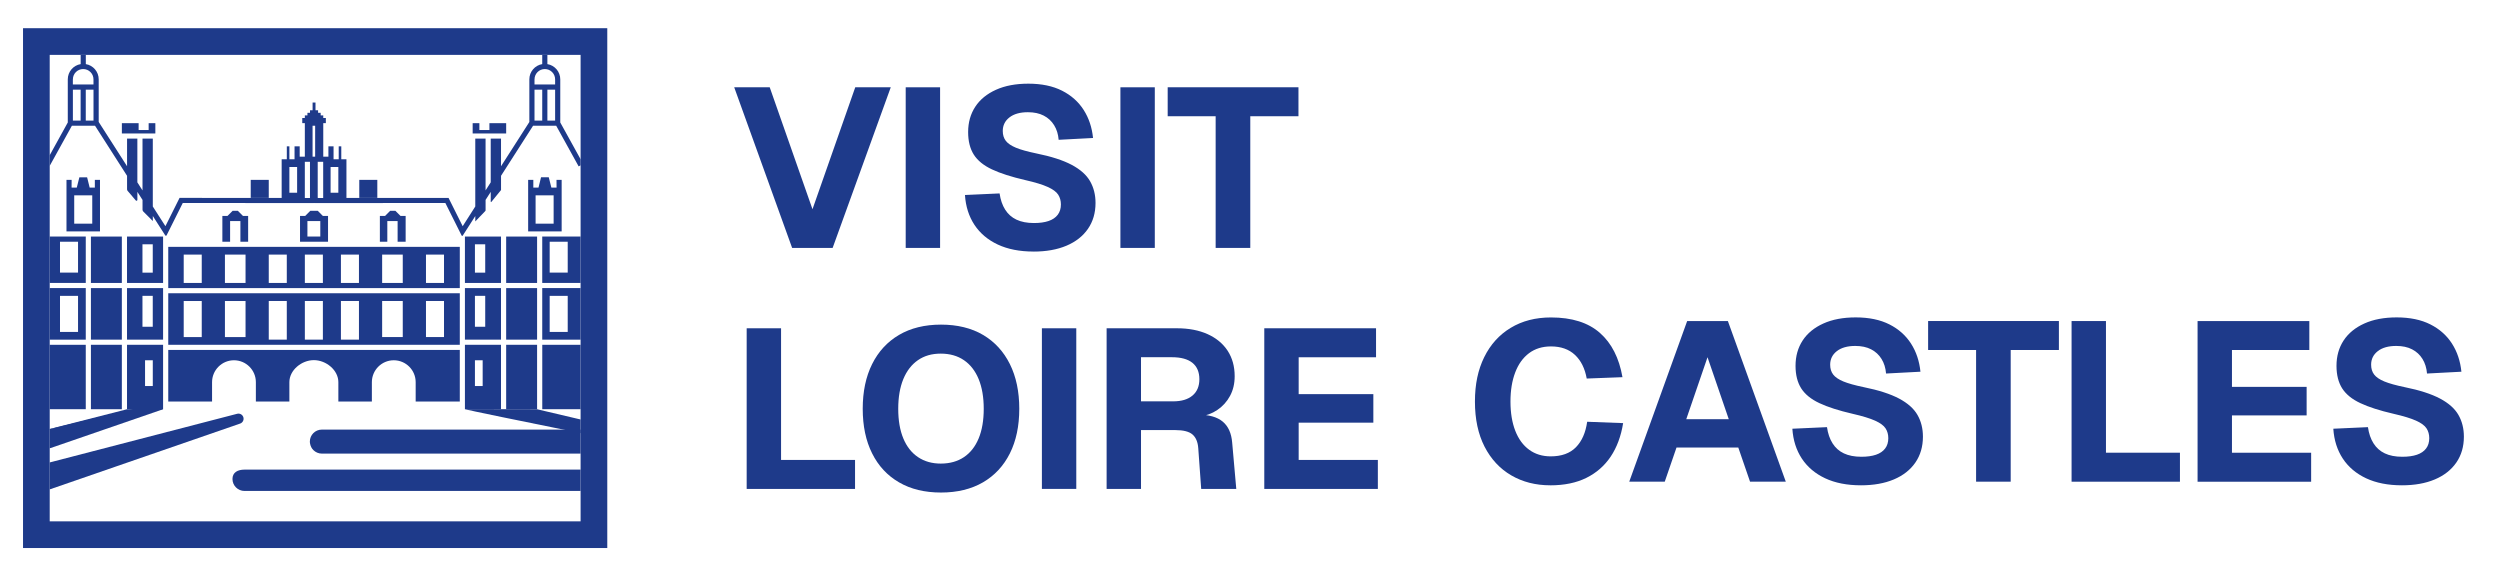 <?xml version="1.0" encoding="UTF-8"?>
<svg id="Layer_2" data-name="Layer 2" xmlns="http://www.w3.org/2000/svg" xmlns:xlink="http://www.w3.org/1999/xlink" viewBox="0 0 937.09 215.98">
  <defs>
    <style>
      .cls-1 {
        fill: none;
      }

      .cls-2 {
        fill: #1e3a8a;
      }

      .cls-3 {
        clip-path: url(#clippath);
      }
    </style>
    <clipPath id="clippath">
      <rect class="cls-1" x="18.63" y="20.57" width="199" height="174.85"/>
    </clipPath>
  </defs>
  <path class="cls-2" d="M296.92,92.93l-21.71-60.21h13.31l16.03,45.71,16.03-45.71h13.31l-21.79,60.21h-15.18Z"/>
  <path class="cls-2" d="M339.49,92.93v-60.21h12.89v60.21h-12.89Z"/>
  <path class="cls-2" d="M387.4,94.29c-5.2,0-9.67-.88-13.4-2.63-3.73-1.75-6.64-4.21-8.74-7.38-2.09-3.17-3.28-6.9-3.56-11.19l12.98-.59c.34,2.37,1.03,4.4,2.08,6.06,1.05,1.67,2.46,2.93,4.24,3.77s3.97,1.27,6.57,1.27c2.15,0,3.97-.25,5.47-.76,1.5-.51,2.64-1.29,3.43-2.33.79-1.05,1.19-2.33,1.19-3.86,0-1.41-.34-2.64-1.02-3.69-.68-1.05-1.98-2.01-3.9-2.88-1.92-.88-4.75-1.74-8.48-2.59-5.14-1.19-9.29-2.52-12.42-3.99-3.14-1.47-5.41-3.32-6.83-5.55-1.41-2.23-2.12-5.05-2.12-8.44,0-3.62.89-6.78,2.67-9.5s4.37-4.83,7.76-6.36,7.43-2.29,12.13-2.29c4.97,0,9.19.88,12.64,2.63,3.45,1.75,6.15,4.16,8.1,7.21,1.95,3.05,3.12,6.56,3.52,10.52l-12.89.68c-.17-2.09-.73-3.91-1.7-5.47-.96-1.55-2.26-2.76-3.9-3.6-1.64-.85-3.62-1.27-5.94-1.27-2.94,0-5.24.65-6.91,1.95-1.67,1.3-2.5,3-2.5,5.09,0,1.47.38,2.7,1.14,3.69.76.99,2.04,1.85,3.82,2.59,1.78.74,4.31,1.44,7.59,2.12,5.6,1.13,10.02,2.56,13.27,4.28,3.25,1.73,5.55,3.77,6.91,6.15s2.04,5.09,2.04,8.14c0,3.73-.95,6.97-2.84,9.71-1.89,2.74-4.58,4.85-8.06,6.32s-7.59,2.2-12.34,2.2Z"/>
  <path class="cls-2" d="M419.97,92.93v-60.21h12.89v60.21h-12.89Z"/>
  <path class="cls-2" d="M455.67,92.93v-49.36h-17.98v-10.86h49.02v10.86h-18.06v49.36h-12.97Z"/>
  <polygon class="cls-2" points="320.5 172.4 320.5 183.27 279.88 183.27 279.88 123.05 292.77 123.05 292.77 172.4 320.5 172.4"/>
  <path class="cls-2" d="M352.72,184.62c-6.11,0-11.35-1.27-15.73-3.82-4.38-2.54-7.75-6.16-10.09-10.86-2.35-4.69-3.52-10.26-3.52-16.71s1.17-12.03,3.52-16.75c2.35-4.72,5.71-8.37,10.09-10.94,4.38-2.57,9.63-3.86,15.73-3.86s11.42,1.29,15.77,3.86c4.35,2.57,7.7,6.22,10.05,10.94,2.35,4.72,3.52,10.3,3.52,16.75s-1.17,12.01-3.52,16.71c-2.35,4.69-5.71,8.31-10.09,10.86-4.38,2.54-9.63,3.82-15.73,3.82ZM352.63,173.77c3.39,0,6.29-.81,8.69-2.42,2.4-1.61,4.24-3.94,5.51-7,1.27-3.05,1.91-6.76,1.91-11.11s-.64-8.07-1.91-11.15c-1.27-3.08-3.11-5.44-5.51-7.08-2.4-1.64-5.3-2.46-8.69-2.46s-6.19.82-8.56,2.46c-2.37,1.64-4.2,4-5.47,7.08-1.27,3.08-1.91,6.8-1.91,11.15s.64,8.06,1.91,11.11c1.27,3.05,3.11,5.39,5.51,7,2.4,1.61,5.24,2.42,8.52,2.42Z"/>
  <path class="cls-2" d="M390.54,183.26v-60.21h12.89v60.21h-12.89Z"/>
  <path class="cls-2" d="M414.8,183.26v-60.21h26.37c4.41,0,8.24.74,11.49,2.2,3.25,1.47,5.75,3.55,7.51,6.23,1.75,2.69,2.63,5.87,2.63,9.54,0,2.77-.58,5.23-1.74,7.38-1.16,2.15-2.74,3.9-4.75,5.26-2.01,1.36-4.31,2.2-6.91,2.54l-.25-.76c4.01,0,7.07.86,9.16,2.59,2.09,1.73,3.28,4.37,3.56,7.93l1.53,17.3h-13.15l-1.1-15.27c-.17-2.32-.89-4.03-2.16-5.13-1.27-1.1-3.43-1.65-6.49-1.65h-12.81v22.05h-12.89ZM427.69,150.44h12.04c3.11,0,5.53-.72,7.25-2.16,1.72-1.44,2.59-3.49,2.59-6.15s-.88-4.76-2.63-6.15c-1.75-1.39-4.3-2.08-7.63-2.08h-11.62v16.54Z"/>
  <path class="cls-2" d="M473.9,183.26v-60.21h41.89v10.86h-29v13.82h27.99v10.69h-27.99v13.99h29.68v10.86h-42.57Z"/>
  <path class="cls-2" d="M581.1,181.91c-5.48,0-10.36-1.24-14.63-3.73-4.27-2.49-7.6-6.08-10.01-10.77-2.4-4.69-3.6-10.32-3.6-16.88s1.16-11.94,3.48-16.66c2.32-4.72,5.62-8.38,9.92-10.98,4.3-2.6,9.33-3.9,15.1-3.9,7.86,0,13.98,1.94,18.36,5.81,4.38,3.87,7.19,9.4,8.44,16.58l-13.4.51c-.68-3.79-2.15-6.74-4.41-8.86-2.26-2.12-5.26-3.18-8.99-3.18-3.22,0-5.97.85-8.23,2.54-2.26,1.7-3.99,4.1-5.17,7.21-1.19,3.11-1.78,6.76-1.78,10.94s.61,7.9,1.82,10.98c1.21,3.08,2.95,5.44,5.21,7.08,2.26,1.64,4.95,2.46,8.06,2.46,4.07,0,7.22-1.14,9.46-3.43,2.23-2.29,3.63-5.47,4.2-9.54l13.48.51c-.79,4.92-2.35,9.1-4.66,12.55-2.32,3.45-5.36,6.11-9.12,7.97-3.76,1.87-8.27,2.8-13.53,2.8Z"/>
  <path class="cls-2" d="M610.7,180.55l21.71-60.21h15.26l21.71,60.21h-13.4l-4.41-12.81h-23.15l-4.41,12.81h-13.31ZM632.07,157.14h15.94l-7.97-23.24-7.97,23.24Z"/>
  <path class="cls-2" d="M697.54,181.91c-5.2,0-9.67-.88-13.4-2.63-3.73-1.75-6.64-4.21-8.74-7.38-2.09-3.17-3.28-6.9-3.56-11.2l12.98-.59c.34,2.38,1.03,4.4,2.08,6.06,1.05,1.67,2.46,2.93,4.24,3.77s3.97,1.27,6.57,1.27c2.15,0,3.97-.25,5.47-.76,1.5-.51,2.64-1.29,3.43-2.33.79-1.04,1.19-2.33,1.19-3.86,0-1.41-.34-2.64-1.02-3.69-.68-1.05-1.98-2.01-3.9-2.88-1.92-.87-4.75-1.74-8.48-2.59-5.14-1.19-9.29-2.52-12.42-3.99-3.14-1.47-5.41-3.32-6.83-5.55-1.41-2.23-2.12-5.05-2.12-8.44,0-3.62.89-6.78,2.67-9.5s4.37-4.83,7.76-6.36c3.39-1.53,7.43-2.29,12.13-2.29,4.97,0,9.19.88,12.64,2.63,3.45,1.75,6.15,4.16,8.1,7.21,1.95,3.05,3.12,6.56,3.52,10.52l-12.89.68c-.17-2.09-.73-3.91-1.7-5.47-.96-1.55-2.26-2.76-3.9-3.6-1.64-.85-3.62-1.27-5.94-1.27-2.94,0-5.24.65-6.91,1.95-1.67,1.3-2.5,3-2.5,5.09,0,1.47.38,2.7,1.14,3.69.76.99,2.04,1.85,3.82,2.59,1.78.73,4.31,1.44,7.59,2.12,5.6,1.13,10.02,2.56,13.27,4.28,3.25,1.73,5.55,3.77,6.91,6.15,1.36,2.37,2.04,5.09,2.04,8.14,0,3.73-.95,6.97-2.84,9.71-1.89,2.74-4.58,4.85-8.06,6.32s-7.59,2.2-12.34,2.2Z"/>
  <path class="cls-2" d="M740.71,180.55v-49.36h-17.98v-10.86h49.02v10.86h-18.07v49.36h-12.97Z"/>
  <polygon class="cls-2" points="817.12 169.69 817.12 180.56 776.5 180.56 776.5 120.34 789.39 120.34 789.39 169.69 817.12 169.69"/>
  <path class="cls-2" d="M823.73,180.55v-60.21h41.89v10.86h-29v13.82h27.99v10.69h-27.99v13.99h29.68v10.86h-42.57Z"/>
  <path class="cls-2" d="M900.31,181.91c-5.2,0-9.67-.88-13.4-2.63-3.73-1.75-6.64-4.21-8.74-7.38-2.09-3.17-3.28-6.9-3.56-11.2l12.98-.59c.34,2.38,1.03,4.4,2.08,6.06,1.05,1.67,2.46,2.93,4.24,3.77,1.78.85,3.97,1.27,6.57,1.27,2.15,0,3.97-.25,5.47-.76,1.5-.51,2.64-1.29,3.43-2.33.79-1.04,1.19-2.33,1.19-3.86,0-1.41-.34-2.64-1.02-3.69-.68-1.05-1.98-2.01-3.9-2.88-1.92-.87-4.75-1.74-8.48-2.59-5.15-1.19-9.29-2.52-12.42-3.99-3.14-1.47-5.41-3.32-6.83-5.55-1.41-2.23-2.12-5.05-2.12-8.44,0-3.62.89-6.78,2.67-9.5,1.78-2.71,4.37-4.83,7.76-6.36,3.39-1.53,7.43-2.29,12.13-2.29,4.97,0,9.19.88,12.64,2.63,3.45,1.75,6.15,4.16,8.1,7.21s3.12,6.56,3.52,10.52l-12.89.68c-.17-2.09-.74-3.91-1.7-5.47-.96-1.55-2.26-2.76-3.9-3.6-1.64-.85-3.62-1.27-5.94-1.27-2.94,0-5.25.65-6.91,1.95-1.67,1.3-2.5,3-2.5,5.09,0,1.47.38,2.7,1.14,3.69.76.99,2.03,1.85,3.82,2.59,1.78.73,4.31,1.44,7.59,2.12,5.6,1.13,10.02,2.56,13.27,4.28,3.25,1.73,5.55,3.77,6.91,6.15,1.36,2.37,2.04,5.09,2.04,8.14,0,3.73-.95,6.97-2.84,9.71-1.9,2.74-4.58,4.85-8.06,6.32-3.48,1.47-7.59,2.2-12.34,2.2Z"/>
  <g class="cls-3">
    <g>
      <g>
        <path class="cls-2" d="M17.66,106.06h14.49v-17.39h-14.49v17.39ZM22.49,90.6h6.76v11.59h-6.76v-11.59Z"/>
        <rect class="cls-2" x="34.08" y="88.67" width="11.59" height="17.39"/>
        <path class="cls-2" d="M47.61,106.06h13.52v-17.39h-13.52v17.39ZM53.4,91.57h3.86v10.63h-3.86v-10.63Z"/>
        <path class="cls-2" d="M17.66,127.31h14.49v-19.32h-14.49v19.32ZM22.49,110.89h6.76v13.52h-6.76v-13.52Z"/>
        <rect class="cls-2" x="34.08" y="107.99" width="11.59" height="19.32"/>
        <path class="cls-2" d="M47.61,127.31h13.52v-19.32h-13.52v19.32ZM53.4,110.89h3.86v11.59h-3.86v-11.59Z"/>
        <rect class="cls-2" x="17.66" y="129.24" width="14.49" height="24.15"/>
        <rect class="cls-2" x="34.08" y="129.24" width="11.59" height="24.15"/>
        <path class="cls-2" d="M47.61,153.39h13.52v-24.15h-13.52v24.15ZM54.37,135.04h2.9v9.66h-2.9v-9.66Z"/>
        <path class="cls-2" d="M35.54,70.32h-1.93l-.96-3.86h-2.9l-.97,3.86h-1.95l.02-2.9h-1.93v19.32h12.56v-19.32h-1.93v2.9ZM34.58,83.84h-6.76v-10.63h6.76v10.63Z"/>
        <polygon class="cls-2" points="93.01 90.6 93.01 80.94 91.07 80.94 89.15 79.01 87.21 79.01 85.27 80.94 83.35 80.94 83.35 90.6 86.25 90.6 86.25 82.87 90.11 82.87 90.11 90.6 93.01 90.6"/>
        <path class="cls-2" d="M122.96,90.6v-9.66h-1.94l-1.92-1.93h-2.78l-1.92,1.93h-1.94v9.66h10.51ZM120.06,88.67h-4.83v-5.8h4.83v5.8Z"/>
        <polygon class="cls-2" points="58.23 50.03 58.23 48.74 58.23 46.17 55.72 46.17 55.72 48.74 51.96 48.74 51.96 46.17 49.44 46.17 45.68 46.17 45.68 50.03 49.44 50.03 58.23 50.03"/>
        <rect class="cls-2" x="93.98" y="67.42" width="6.76" height="6.76"/>
        <path class="cls-2" d="M203.25,106.06h14.49v-17.39h-14.49v17.39ZM206.04,90.6h6.76v11.59h-6.76v-11.59Z"/>
        <rect class="cls-2" x="189.73" y="88.67" width="11.59" height="17.39"/>
        <path class="cls-2" d="M174.27,106.06h13.52v-17.39h-13.52v17.39ZM178.02,91.57h3.86v10.63h-3.86v-10.63Z"/>
        <path class="cls-2" d="M217.74,107.99h-14.49v19.32h14.49v-19.32ZM212.8,124.41h-6.76v-13.52h6.76v13.52Z"/>
        <rect class="cls-2" x="189.73" y="107.99" width="11.59" height="19.32"/>
        <path class="cls-2" d="M174.27,127.31h13.52v-19.32h-13.52v19.32ZM178.02,110.89h3.86v11.59h-3.86v-11.59Z"/>
        <rect class="cls-2" x="203.26" y="129.24" width="14.49" height="24.15"/>
        <rect class="cls-2" x="189.73" y="129.24" width="11.59" height="24.15"/>
        <path class="cls-2" d="M174.27,153.39h13.52v-24.15h-13.52v24.15ZM178.02,135.04h2.9v9.66h-2.9v-9.66Z"/>
        <path class="cls-2" d="M117.28,92.53h-54.21v15.46h109.28v-15.46h-55.06ZM75.62,106.06h-6.76v-10.63h6.76v10.63ZM92.04,106.06h-7.73v-10.63h7.73v10.63ZM107.5,106.06h-6.76v-10.63h6.76v10.63ZM159.67,95.43h6.76v10.63h-6.76v-10.63ZM143.24,95.43h7.73v10.63h-7.73v-10.63ZM127.79,95.43h6.76v10.63h-6.76v-10.63ZM121.03,95.43v10.63h-6.76v-10.63h6.76Z"/>
        <path class="cls-2" d="M117.28,109.92h-54.21v19.32h109.28v-19.32h-55.06ZM75.62,126.35h-6.76v-13.52h6.76v13.52ZM92.04,126.35h-7.73v-13.52h7.73v13.52ZM107.5,127.31h-6.76v-14.49h6.76v14.49ZM159.67,112.82h6.76v13.52h-6.76v-13.52ZM143.24,112.82h7.73v13.52h-7.73v-13.52ZM127.79,112.82h6.76v14.49h-6.76v-14.49ZM121.03,112.82v14.49h-6.76v-14.49h6.76Z"/>
        <path class="cls-2" d="M117.28,131.18h-54.21v19.32h16.42v-7.25c0-4.53,3.68-8.21,8.21-8.21s8.21,3.68,8.21,8.21v7.25h12.56v-7.25c0-4.53,4.61-8.26,9.18-8.26s9.18,3.73,9.18,8.26v7.25h12.56v-7.25c0-4.53,3.68-8.21,8.21-8.21s8.21,3.68,8.21,8.21v7.25h16.54v-19.32h-55.06Z"/>
        <path class="cls-2" d="M205.7,66.45h-2.9l-.95,3.86h-1.94v-2.9h-1.94v19.32h12.56v-19.32h-1.93l.02,2.9h-1.95l-.97-3.86ZM207.52,83.84h-6.76v-10.63h6.76v10.63Z"/>
        <polygon class="cls-2" points="152.05 90.6 152.05 80.94 150.13 80.94 148.19 79.01 146.26 79.01 144.34 80.94 142.39 80.94 142.39 90.6 145.18 90.6 145.18 82.87 149.04 82.87 149.04 90.6 152.05 90.6"/>
        <path class="cls-2" d="M199.81,47.13h8.67l8.42,15.24,1.69-.93-8.58-15.53v-16.17c0-2.87-2.08-5.25-4.83-5.71v-3.95h-1.93v3.95s0,0,0,0c-2.73.45-4.83,2.84-4.83,5.71v15.99l-10.62,16.59v-10.36h-3.86v16.39h0s-1.93,3.02-1.93,3.02v-19.41h-3.86v25.44h0s-4.72,7.39-4.72,7.39l-5.3-10.61-38.27.02v-14.51h-1.93v-4.83h-.97v4.83h-1.93v-4.83h-1.93v4.83h0v-.97h-1.93v-12.56h.97v-1.93h-.97v-.97h-.97v-.97h-.97v-.97h-.97v-2.9h-1.09v2.9h-.97v.97h-.97v.97h-.97v.97h-.97v1.93h.97v12.56h-1.93v-3.86h-1.93v4.83h-1.93v-4.83h-.97v4.83h-1.93v14.51l-38.27-.03-5.3,10.61-4.73-7.38v-25.44h-3.86v19.41l-1.93-3.02v-16.39h-3.86v10.35l-10.63-16.6v-15.97c0-2.87-2.09-5.26-4.83-5.71v-3.95h-1.93v3.95c-2.74.45-4.83,2.84-4.83,5.71v16.17l-8.57,15.53,1.69.93,8.42-15.25h8.67l12.01,18.77v5.04c0,.2.06.4.17.56l3.09,3.63c.18.27.61.14.61-.18v-3.02l1.93,3.02v3.67c0,.25.1.49.27.66l3.59,3.59v-1.89l4.65,7.26c.13.2.42.18.52-.03l6.05-12.11,49.15.03v-.03h.13v.03l49.15-.03,6.1,12.2c.08.17.32.18.42.02l4.7-7.34h0s0,2.03,0,2.03l3.73-3.88c.08-.08.13-.2.13-.31v-3.88l1.93-3.01h0s0,3.71,0,3.71c0,.12.16.17.22.07l3.64-4.46v-5.35l12.01-18.76ZM208.08,45.2h-2.9v-11.59h2.9v11.59ZM200.36,29.74c0-2.13,1.74-3.86,3.86-3.86s3.86,1.73,3.86,3.86v1.93h-7.73v-1.93ZM203.25,33.61v11.59h-2.9v-11.59h2.9ZM27.32,29.74c0-2.13,1.73-3.86,3.86-3.86s3.86,1.73,3.86,3.86v1.93h-7.73v-1.93ZM27.32,45.2v-11.59h2.9v11.59h-2.9ZM32.15,45.2v-11.59h2.9v11.59h-2.9ZM119.09,74.18v-13.52h2.05v13.55h-1.93v-.03h-.12ZM117.16,47.13h.97v11.59h-.97v-11.59ZM126.82,62.59v9.66h-2.9v-9.66h2.9ZM111.37,62.59v9.66h-2.9v-9.66h2.9ZM114.26,60.66h1.93v13.56h-1.93v-13.56Z"/>
        <polygon class="cls-2" points="189.73 50.03 189.73 46.17 185.97 46.17 183.45 46.17 183.45 48.74 179.69 48.74 179.69 46.17 177.17 46.17 177.17 48.74 177.17 50.03 185.97 50.03 189.73 50.03"/>
        <rect class="cls-2" x="134.67" y="67.42" width="6.76" height="6.76"/>
      </g>
      <path class="cls-2" d="M223.14,179.53c0,2.48-2.01,4.5-4.5,4.5h-127c-1.24,0-2.36-.51-3.18-1.32s-1.32-1.94-1.32-3.18c0-2.49,2.02-3.5,4.5-3.5h127c1.24,0,2.37.25,3.18.82.82.56,1.32,1.43,1.32,2.68Z"/>
      <path class="cls-2" d="M223.14,165.53c0,2.48-2.01,4.5-4.5,4.5h-98c-1.24,0-2.36-.51-3.18-1.32-.62-.62-1.04-1.42-1.21-2.32-.02-.08-.04-.17-.05-.26-.02-.09-.03-.19-.04-.28-.02-.1-.02-.21-.02-.32,0-2.49,2.02-4.5,4.5-4.5h98c.77,0,1.5.19,2.13.54.39.2.74.47,1.05.78.82.81,1.32,1.93,1.32,3.18Z"/>
      <path class="cls-2" d="M90.01,158.77l-71.39,24.68-2.47.85c-6.6,2.16-9.69-7.5-3.01-9.54l5.48-1.42,70.23-18.23c1.04-.3,2.12.32,2.39,1.36.26.98-.3,1.98-1.23,2.3Z"/>
      <path class="cls-2" d="M221.27,160.28c-.04.49-.22.93-.5,1.29-.57.74-1.53,1.14-2.5.93,0-.01-.58-.14-1.61-.35-1.24-.26-3.14-.65-5.46-1.12-12.44-2.53-36.92-7.46-36.92-7.68l27.04.05,15.34,3.61,2.35.55c1.38.13,2.39,1.35,2.26,2.72Z"/>
      <path class="cls-2" d="M61.13,153.4l-42.11,14.52c-.14.04-.27.07-.4.1-4.49.93-6.11-5.83-1.35-6.88l1.35-.32,30.82-7.42,5.7-1.37,5.99,1.37Z"/>
      <polygon class="cls-2" points="61.13 153.4 18.62 160.9 17.27 161.14 18.62 160.8 47.61 153.4 61.13 153.4"/>
    </g>
  </g>
  <path class="cls-2" d="M217.63,20.57v174.85H18.63V20.57h199ZM227.63,10.57H8.63v194.85h219V10.57h0Z"/>
</svg>